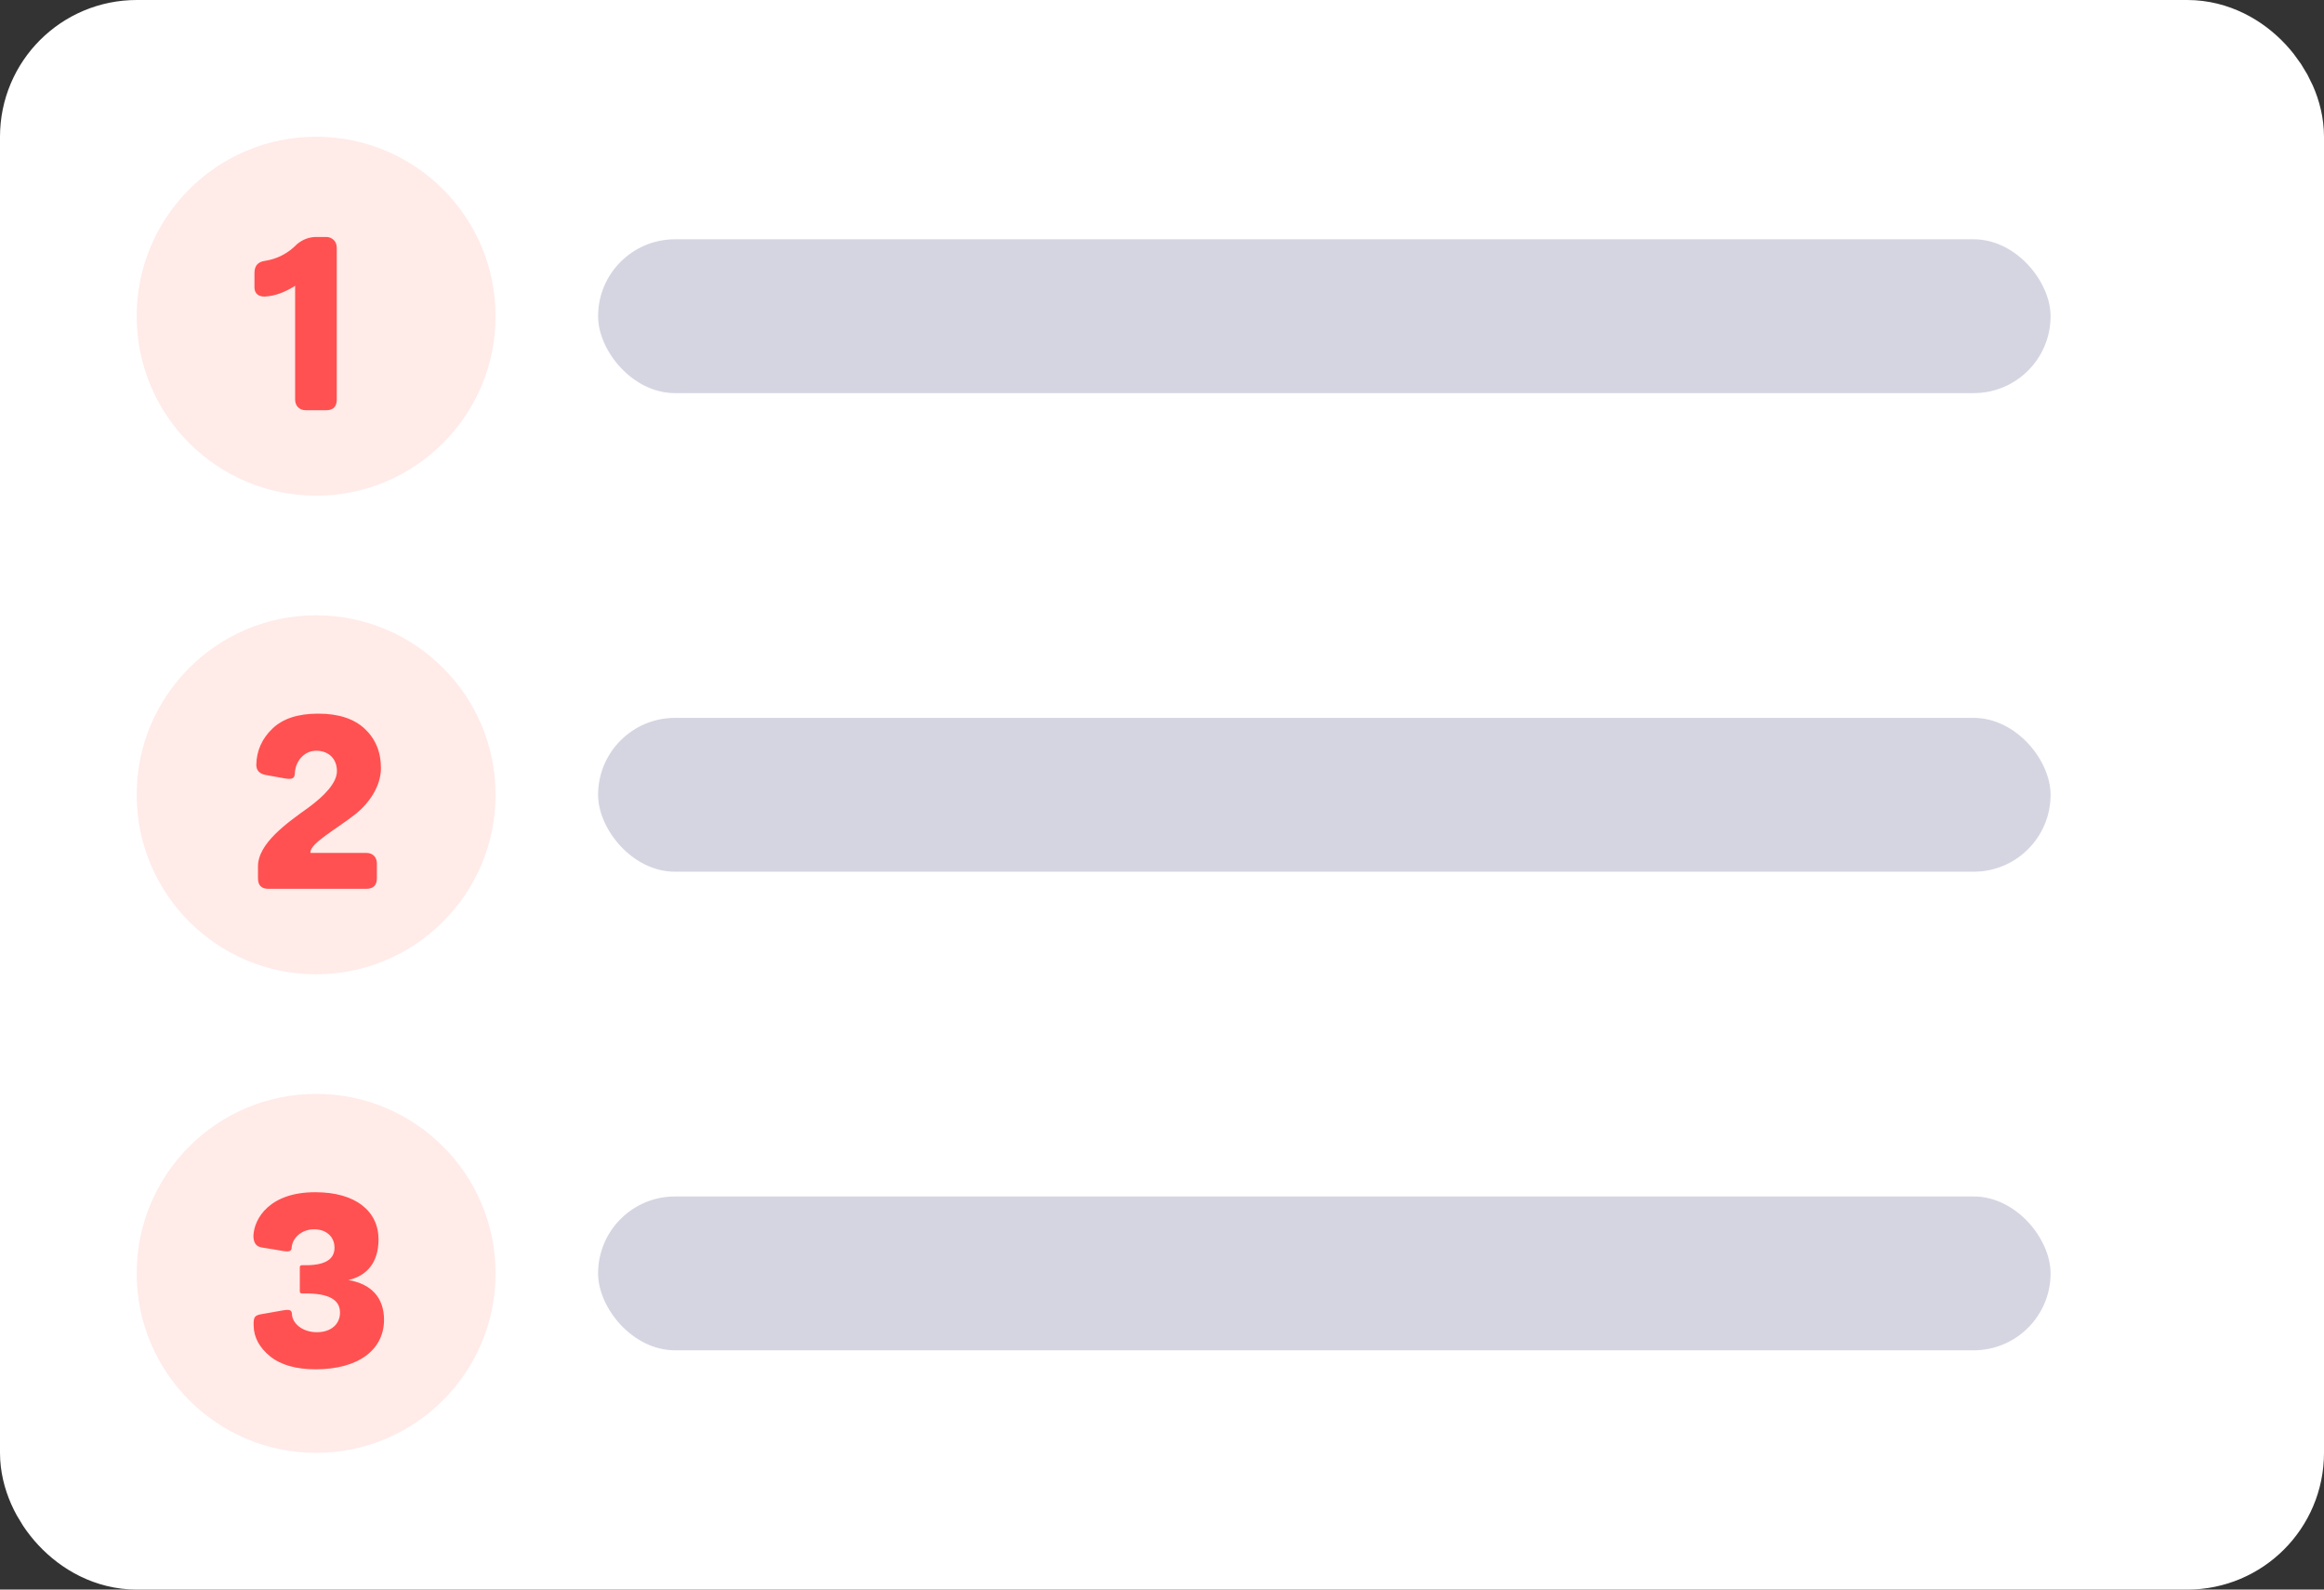 <svg width="136" height="93" viewBox="0 0 136 93" fill="none" xmlns="http://www.w3.org/2000/svg">
<rect x="0" y="0" width="136" height="93" fill="#333333" stroke="none"/>
<rect x="4" y="4" width="128" height="85" rx="4" fill="white" stroke="white" stroke-width="8"/>
<circle opacity="0.1" cx="18.5" cy="18.5" r="10.5" fill="#FF3815"/>
<circle opacity="0.1" cx="18.5" cy="46.5" r="10.5" fill="#FF3815"/>
<circle opacity="0.1" cx="18.5" cy="74.5" r="10.5" fill="#FF3815"/>
<path d="M15.493 15.264C15.087 15.32 14.891 15.558 14.891 15.978V16.818C14.891 17.14 15.101 17.364 15.493 17.35C16.067 17.322 16.655 17.112 17.271 16.72V23.384C17.271 23.734 17.509 24 17.887 24H19.091C19.497 24 19.707 23.79 19.707 23.384V14.48C19.707 14.13 19.441 13.864 19.091 13.864H18.517C18.097 13.864 17.719 14.004 17.383 14.284C16.851 14.83 16.221 15.152 15.493 15.264Z" fill="#FF5151"/>
<path d="M18.163 49.872C18.163 49.326 19.661 48.528 20.837 47.604C21.635 46.946 22.293 45.98 22.293 44.93C22.293 43.992 21.971 43.222 21.341 42.634C20.711 42.046 19.801 41.752 18.625 41.752C17.435 41.752 16.539 42.046 15.937 42.634C15.335 43.208 15.013 43.922 14.999 44.748C14.999 45.07 15.181 45.266 15.531 45.336L16.539 45.518C17.029 45.616 17.239 45.588 17.253 45.266C17.267 44.58 17.771 43.922 18.499 43.922C19.269 43.922 19.717 44.426 19.717 45.112C19.717 45.798 18.989 46.554 18.079 47.226C16.791 48.15 15.069 49.354 15.097 50.726V51.384C15.097 51.79 15.293 52 15.699 52H21.439C21.845 52 22.055 51.79 22.055 51.384V50.516C22.055 50.166 21.831 49.9 21.439 49.9H18.163V49.872Z" fill="#FF5151"/>
<path d="M17.083 76.864C17.069 76.64 16.943 76.598 16.537 76.668L15.347 76.878C14.885 76.948 14.829 77.06 14.843 77.564C14.857 78.25 15.179 78.838 15.809 79.356C16.439 79.86 17.335 80.112 18.469 80.112C21.003 80.112 22.473 78.95 22.473 77.214C22.473 75.912 21.717 75.114 20.387 74.89C21.437 74.652 22.151 73.896 22.151 72.51C22.151 70.872 20.821 69.752 18.469 69.752C15.809 69.738 14.871 71.264 14.829 72.3C14.829 72.706 14.997 72.944 15.333 72.986L16.439 73.168C16.929 73.266 17.069 73.21 17.069 72.972C17.111 72.454 17.615 71.936 18.343 71.922C19.085 71.908 19.575 72.342 19.575 73C19.575 73.7 18.987 74.036 17.825 74.022H17.685C17.587 74.022 17.545 74.064 17.545 74.134V75.548C17.545 75.632 17.587 75.674 17.685 75.674H17.825C19.211 75.66 19.897 76.024 19.897 76.794C19.897 77.48 19.365 77.942 18.539 77.942C17.713 77.942 17.097 77.438 17.083 76.864Z" fill="#FF5151"/>
<rect x="35" y="14" width="85" height="9" rx="4.5" fill="#D5D5E2"/>
<rect x="35" y="42" width="85" height="9" rx="4.5" fill="#D5D5E2"/>
<rect x="35" y="70" width="85" height="9" rx="4.5" fill="#D5D5E2"/>
</svg>
